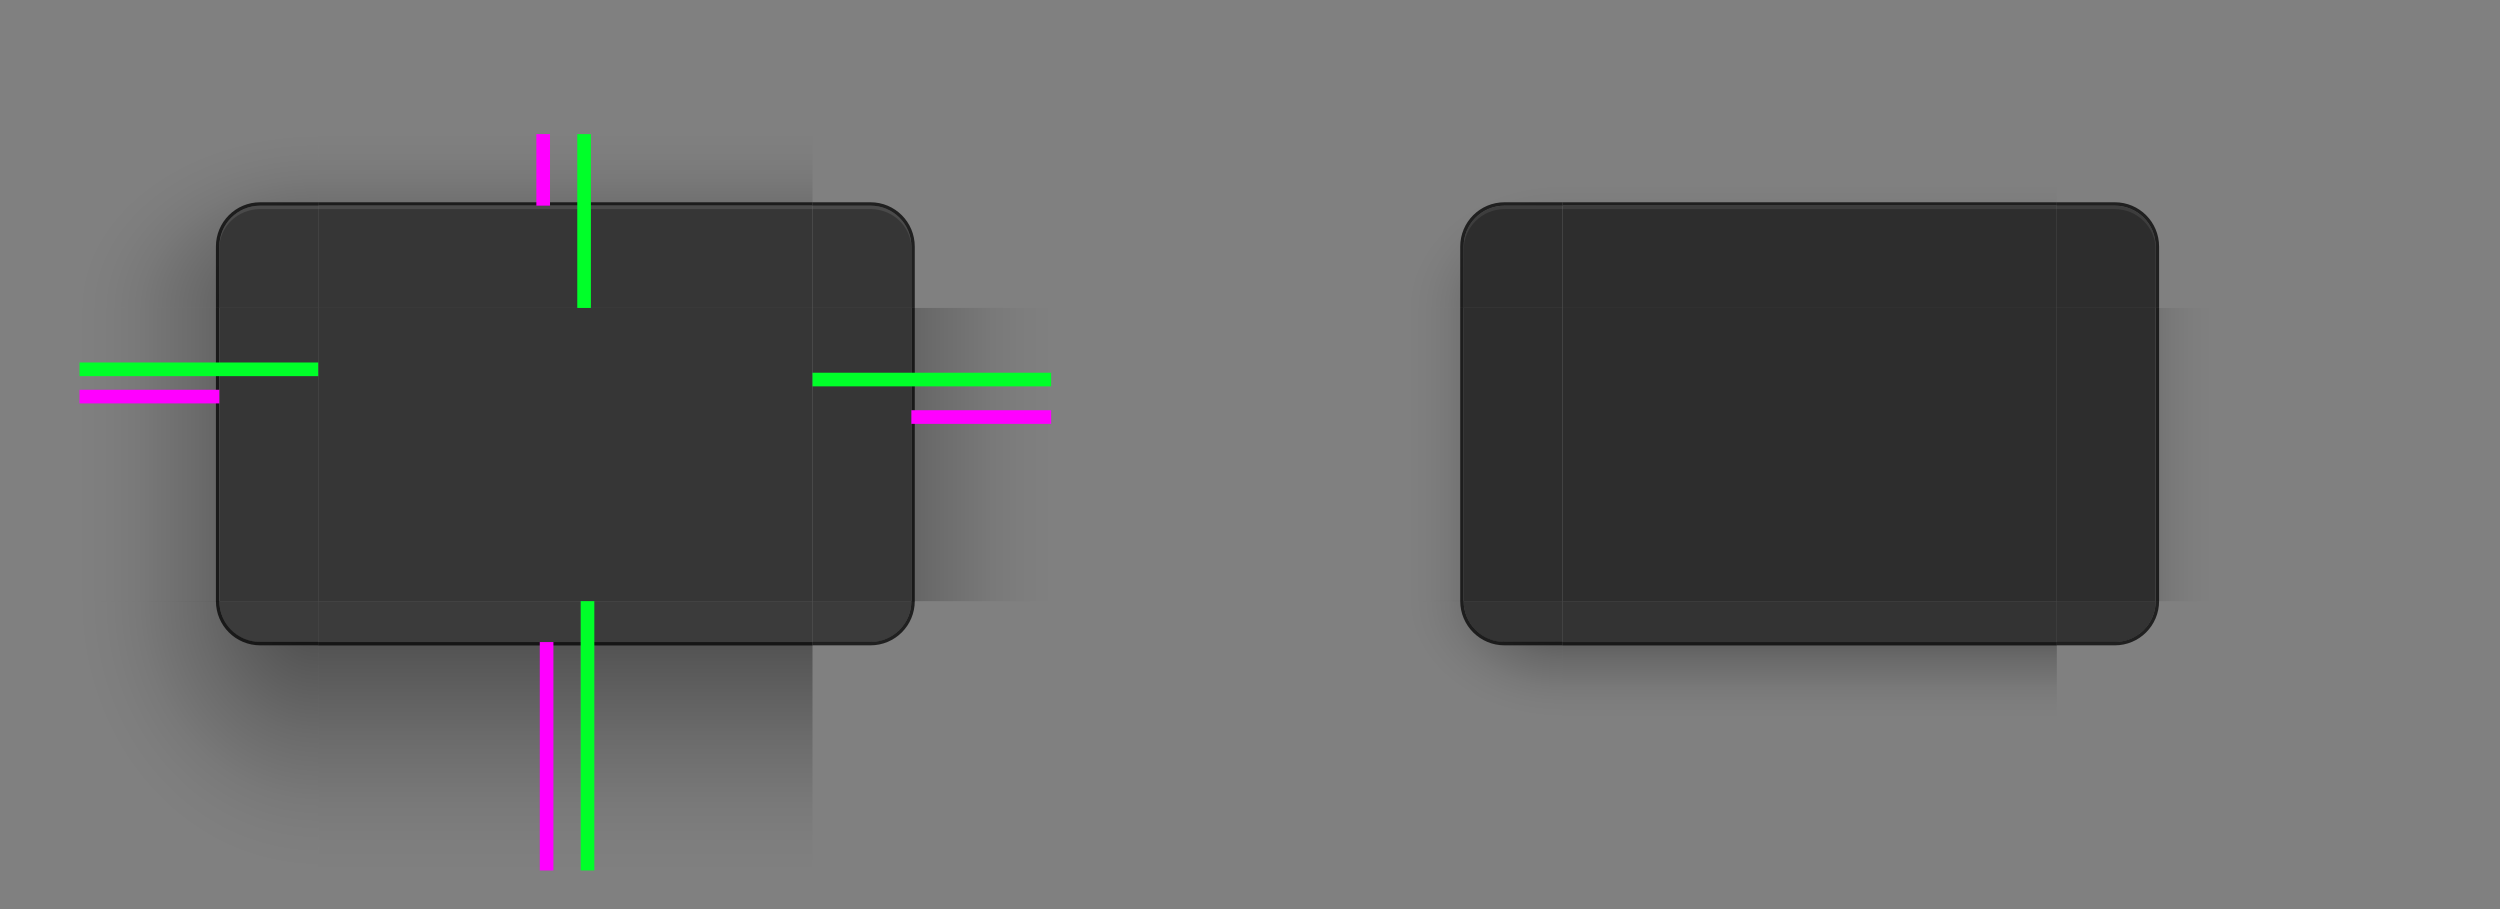 <?xml version="1.0" encoding="UTF-8" standalone="no"?>
<svg
   inkscape:export-ydpi="90"
   inkscape:export-xdpi="90"
   inkscape:export-filename="/home/diau/svn/playground-plasma/desktoptheme/air/widgets/background.png"
   version="1.0"
   inkscape:output_extension="org.inkscape.output.svg.inkscape"
   sodipodi:docname="decoration.svg"
   inkscape:version="1.2.2 (b0a8486541, 2022-12-01)"
   sodipodi:version="0.32"
   id="svg3642"
   height="400"
   width="1100"
   xmlns:inkscape="http://www.inkscape.org/namespaces/inkscape"
   xmlns:sodipodi="http://sodipodi.sourceforge.net/DTD/sodipodi-0.dtd"
   xmlns:xlink="http://www.w3.org/1999/xlink"
   xmlns="http://www.w3.org/2000/svg"
   xmlns:svg="http://www.w3.org/2000/svg"
   xmlns:rdf="http://www.w3.org/1999/02/22-rdf-syntax-ns#"
   xmlns:cc="http://creativecommons.org/ns#"
   xmlns:dc="http://purl.org/dc/elements/1.1/">
  <rect width="100%" height="100%" fill="#808080" stroke="none"/>
  <sodipodi:namedview
     inkscape:document-rotation="0"
     inkscape:snap-nodes="true"
     inkscape:object-paths="true"
     inkscape:snap-intersection-paths="true"
     inkscape:snap-smooth-nodes="true"
     inkscape:snap-midpoints="true"
     inkscape:snap-bbox-edge-midpoints="true"
     inkscape:bbox-paths="true"
     inkscape:bbox-nodes="true"
     inkscape:snap-bbox="true"
     inkscape:snap-global="true"
     inkscape:window-maximized="0"
     gridtolerance="13"
     objecttolerance="9"
     inkscape:guide-bbox="true"
     showguides="true"
     height="48px"
     width="48px"
     inkscape:window-y="249"
     inkscape:window-x="96"
     inkscape:window-height="588"
     inkscape:window-width="1276"
     inkscape:document-units="px"
     inkscape:grid-bbox="true"
     showgrid="false"
     inkscape:current-layer="layer1"
     inkscape:cy="242"
     inkscape:cx="745.99999"
     inkscape:zoom="0.50000001"
     inkscape:pageshadow="2"
     inkscape:pageopacity="1"
     borderopacity="1.0"
     bordercolor="#666666"
     pagecolor="#585858"
     id="base"
     inkscape:showpageshadow="2"
     inkscape:pagecheckerboard="0"
     inkscape:deskcolor="#585858">
    <inkscape:grid
       empopacity="0.251"
       empcolor="#6decff"
       opacity="0.125"
       color="#8f8fff"
       snapvisiblegridlinesonly="true"
       empspacing="5"
       visible="true"
       enabled="true"
       id="grid2555"
       type="xygrid" />
  </sodipodi:namedview>
  <defs
     id="defs3644">
    <radialGradient
       id="radialGradient967"
       cx="48.271"
       cy="181.18"
       r="17.5"
       gradientTransform="matrix(-2.571,8.726104e-7,-2.0148e-7,-1.944,454.13,653.055)"
       gradientUnits="userSpaceOnUse"
       xlink:href="#shadow_inactive-3" />
    <linearGradient
       id="shadow_inactive-3">
      <stop
         stop-color="#000000"
         offset="0"
         id="stop20" />
      <stop
         stop-color="#000000"
         stop-opacity=".639"
         offset=".25"
         id="stop22" />
      <stop
         stop-color="#000000"
         stop-opacity=".337"
         offset=".5"
         id="stop24" />
      <stop
         stop-color="#000000"
         stop-opacity=".108"
         offset=".75"
         id="stop26" />
      <stop
         stop-color="#000000"
         stop-opacity=".039"
         offset=".875"
         id="stop28" />
      <stop
         stop-color="#000000"
         stop-opacity="0"
         offset="1"
         id="stop30" />
    </linearGradient>
    <radialGradient
       id="radialGradient965"
       cx="48.271"
       cy="178.72"
       r="17.5"
       gradientTransform="matrix(-4,2.0882339e-4,-2.2835311e-4,-4.456,303.121,992.456)"
       gradientUnits="userSpaceOnUse"
       xlink:href="#shadow_active-6"
       fx="48.271"
       fy="178.72" />
    <linearGradient
       id="shadow_active-6">
      <stop
         stop-color="#000000"
         stop-opacity=".922"
         offset="0"
         id="stop2" />
      <stop
         stop-color="#000000"
         stop-opacity=".741"
         offset=".125"
         id="stop4" />
      <stop
         stop-color="#000000"
         stop-opacity=".602"
         offset=".25"
         id="stop6" />
      <stop
         stop-color="#000000"
         stop-opacity=".331"
         offset=".5"
         id="stop8" />
      <stop
         stop-color="#000000"
         stop-opacity=".108"
         offset=".75"
         id="stop10" />
      <stop
         stop-color="#000000"
         stop-opacity=".039"
         offset=".875"
         id="stop12" />
      <stop
         stop-color="#000000"
         stop-opacity="0"
         offset="1"
         id="stop14" />
    </linearGradient>
    <radialGradient
       id="radialGradient969"
       cx="296.45"
       cy="80.417"
       r="17.5"
       gradientTransform="matrix(-3.7608e-7,-2.057,2.571,-5.1233e-7,123.21,840.893)"
       gradientUnits="userSpaceOnUse"
       xlink:href="#shadow_inactive-3" />
    <radialGradient
       id="radialGradient1306"
       cx="296.48"
       cy="80.417"
       r="17.5"
       gradientTransform="matrix(-9.492e-7,-2.914,-4,1.1504e-6,746.67,1095.082)"
       gradientUnits="userSpaceOnUse"
       xlink:href="#shadow_active-6" />
    <linearGradient
       id="linearGradient1389"
       x1="348.49"
       x2="304.09"
       y1="99.015"
       y2="99.015"
       gradientTransform="matrix(1.013,0,0,1,-3.265,140)"
       gradientUnits="userSpaceOnUse"
       xlink:href="#shadow_inactive-3" />
    <linearGradient
       id="linearGradient6612-5"
       x1="396"
       x2="396"
       y1="66"
       y2="30"
       gradientTransform="translate(200,5)"
       gradientUnits="userSpaceOnUse"
       xlink:href="#shadow_inactive-3" />
    <linearGradient
       id="linearGradient5688-2"
       x1="398"
       x2="398"
       y1="138.14"
       y2="171.74"
       gradientTransform="matrix(1,0,0,1.012,0,137.16)"
       gradientUnits="userSpaceOnUse"
       xlink:href="#shadow_inactive-3" />
    <linearGradient
       id="linearGradient1126"
       x1="348.49"
       x2="279.41"
       y1="99"
       y2="99"
       gradientTransform="matrix(1.013,0,0,1,-3.265,140)"
       gradientUnits="userSpaceOnUse"
       xlink:href="#shadow_active-6" />
    <linearGradient
       id="linearGradient6612"
       x1="396"
       x2="396"
       y1="64.167"
       y2="14.583"
       gradientTransform="matrix(1,0,0,1.029,-215,50)"
       gradientUnits="userSpaceOnUse"
       xlink:href="#shadow_active-6" />
    <linearGradient
       id="linearGradient5688"
       x1="398"
       x2="398"
       y1="138.14"
       y2="216.22"
       gradientTransform="matrix(1,0,0,1.012,0,137.24)"
       gradientUnits="userSpaceOnUse"
       xlink:href="#shadow_active-6" />
    <linearGradient
       inkscape:collect="always"
       xlink:href="#shadow_active-6"
       id="linearGradient3074"
       gradientUnits="userSpaceOnUse"
       gradientTransform="matrix(1.013,0,0,1,-3.265,140)"
       x1="348.49"
       y1="99"
       x2="279.41"
       y2="99" />
    <linearGradient
       inkscape:collect="always"
       xlink:href="#shadow_inactive-3"
       id="linearGradient3076"
       gradientUnits="userSpaceOnUse"
       gradientTransform="matrix(1.013,0,0,1,-3.265,140)"
       x1="348.49"
       y1="99.015"
       x2="304.09"
       y2="99.015" />
  </defs>
  <g
     transform="translate(0,-90)"
     inkscape:groupmode="layer"
     inkscape:label="Layer 1"
     id="layer1">
    <g
       id="g4418"
       style="display:none"
       inkscape:label="layer1"
       transform="translate(-1453.445,-465.219)" />
    <g
       transform="translate(975.616,-1945.099)"
       id="g2424"
       style="display:none"
       inkscape:label="layer1" />
    <g
       transform="translate(-1919.565,-153.362)"
       inkscape:label="layer1"
       style="display:none"
       id="g4240" />
    <g
       inkscape:label="layer1"
       style="display:none"
       id="g4244"
       transform="translate(509.496,-1633.242)" />
    <g
       id="decoration-inactive-topleft"
       transform="matrix(1.5,0,0,1.5,192.5,-121.094)">
      <path
         d="m 260,180.063 v 51 h 41 v -18 c 0,-6.648 5.352,-12 12,-12 h 17 v -21 z"
         fill="url(#radialGradient969)"
         opacity="0.5"
         id="path42"
         style="fill:url(#radialGradient969)" />
      <g
         transform="translate(0,1)"
         id="g50">
        <g
           transform="translate(-19,25)"
           id="g48">
          <path
             transform="translate(-121,89.063)"
             d="m 453,86 c -6.648,0 -12,5.352 -12,12 v 18 h 29 V 86 Z"
             fill="#2d2d2d"
             id="path44" />
          <path
             transform="translate(-121,89.063)"
             d="m 453,86 c -6.648,0 -12,5.352 -12,12 v 1 c 0,-6.648 5.352,-12 12,-12 h 17 v -1 z"
             fill="#ffffff"
             opacity="0.08"
             id="path46" />
        </g>
      </g>
      <path
         transform="translate(-140,121.06)"
         d="m 453,79 c -7.202,0 -13,5.798 -13,13 v 18 h 1 V 92 c 0,-6.648 5.352,-12 12,-12 h 17 v -1 z"
         fill="#000000"
         opacity="0.75"
         id="path52" />
    </g>
    <g
       id="decoration-right"
       transform="matrix(-1.5,0,0,1.5,882.32,-70)">
      <path
         d="m 279.88,197 v 86 h 41 v -86 z"
         fill="url(#linearGradient1126)"
         opacity="0.5"
         id="path55"
         style="fill:url(#linearGradient3074)" />
      <path
         transform="matrix(-1,0,0,1,604.88,81)"
         d="m 284,116 v 86 h 1 v -86 z"
         fill="#000000"
         opacity="0.75"
         id="path57" />
      <path
         transform="translate(-255.12,76)"
         d="m 576,121 v 86 h 29 v -86 z"
         fill="#363636"
         id="path59" />
    </g>
    <g
       id="decoration-bottom"
       transform="matrix(1.5,0,0,1.5,-347.5,-61)">
      <path
         d="m 325,289 v 67 h 145 v -67 z"
         fill="url(#linearGradient5688)"
         opacity="0.5"
         id="path62"
         style="fill:url(#linearGradient5688)" />
      <path
         d="M 470,289 H 325 v 1 h 145 z"
         fill="#000000"
         opacity="0.75"
         id="path64" />
      <path
         d="M 470,277 H 325 v 12 h 145 z"
         fill="#242424"
         opacity="0.75"
         id="path66" />
    </g>
    <path
       id="decoration-center"
       d="M 140,225.5 V 354.5 H 357.5 V 225.5 Z"
       fill="#363636"
       style="stroke-width:1.5" />
    <g
       id="decoration-top"
       transform="matrix(1.5,0,0,1.5,-347.5,-83.5)">
      <path
         transform="translate(215,90)"
         d="M 110,65 V 86 H 255 V 65 Z"
         fill="url(#linearGradient6612)"
         opacity="0.5"
         id="path70"
         style="fill:url(#linearGradient6612)" />
      <path
         transform="translate(215,90)"
         d="m 110,85 v 1 h 145 v -1 z"
         fill="#000000"
         opacity="0.75"
         id="path72" />
      <path
         d="m 325,176 v 30 h 145 v -30 z"
         fill="#363636"
         id="path74" />
      <path
         d="m 325,176 v 1 h 145 v -1 z"
         fill="#ffffff"
         opacity="0.1"
         id="path76" />
    </g>
    <g
       id="decoration-left"
       transform="matrix(1.5,0,0,1.5,-384.82,-70)">
      <path
         d="m 279.88,197 v 86 h 41 v -86 z"
         opacity="0.5"
         id="path79"
         style="fill:url(#linearGradient1126)" />
      <path
         transform="translate(239.88,81)"
         d="m 80,116 v 86 h 1 v -86 z"
         fill="#000000"
         opacity="0.75"
         id="path81" />
      <path
         transform="translate(-255.12,76)"
         d="m 576,121 v 86 h 29 v -86 z"
         fill="#363636"
         id="path83" />
    </g>
    <g
       id="decoration-inactive-bottom"
       transform="matrix(1.5,0,0,1.5,200,-60.883)">
      <path
         d="m 325,288.92 v 67 h 145 v -67 z"
         fill="url(#linearGradient5688-2)"
         opacity="0.5"
         id="path86"
         style="fill:url(#linearGradient5688-2)" />
      <path
         d="M 470,288.92 H 325 v 1 h 145 z"
         fill="#000000"
         opacity="0.75"
         id="path88" />
      <path
         d="M 470,276.92 H 325 v 12 h 145 z"
         fill="#1a1a1a"
         opacity="0.75"
         id="path90" />
    </g>
    <path
       id="decoration-inactive-center"
       d="M 687.5,225.5 V 354.5 H 905 V 225.5 Z"
       fill="#2d2d2d"
       style="stroke-width:1.5" />
    <g
       id="decoration-inactive-top"
       transform="matrix(1.5,0,0,1.5,200,-83.5)">
      <path
         transform="translate(-200,135)"
         d="M 525,20 V 41 H 670 V 20 Z"
         fill="url(#linearGradient6612-5)"
         opacity="0.5"
         id="path94"
         style="fill:url(#linearGradient6612-5)" />
      <path
         transform="translate(-145,90)"
         d="m 470,85 v 1 h 145 v -1 z"
         fill="#000000"
         opacity="0.75"
         id="path96" />
      <path
         d="m 325,176 v 30 h 145 v -30 z"
         fill="#2d2d2d"
         id="path98" />
      <path
         d="m 325,176 v 1 h 145 v -1 z"
         fill="#ffffff"
         opacity="0.08"
         id="path100" />
    </g>
    <g
       id="decoration-inactive-left"
       transform="matrix(1.5,0,0,1.5,162.68,-70.023)">
      <path
         d="m 279.88,197.02 v 86 l 41,-0.015 v -85.985 z"
         fill="url(#linearGradient1389)"
         opacity="0.5"
         id="path103"
         style="fill:url(#linearGradient3076)" />
      <path
         d="m 319.88,197.02 v 86 h 1 v -86 z"
         fill="#000000"
         opacity="0.75"
         id="path105" />
      <path
         d="m 320.88,197.02 v 86 h 29 v -86 z"
         fill="#2d2d2d"
         id="path107" />
    </g>
    <g
       id="decoration-bottomleft"
       transform="matrix(1.5,0,0,1.5,-602.5,-80.5)">
      <path
         transform="translate(385,94)"
         d="m 81,196 c 0,6.648 5.352,12 12,12 h 17 v -12 z"
         fill="#242424"
         opacity="0.75"
         id="path110" />
      <g
         transform="matrix(1,0,0,0.999,165,-10.667)"
         id="g118">
        <path
           transform="matrix(1,0,0,1.001,220,104.74)"
           d="m 40,195.994 v 78.998 h 70 V 208 H 93 c -6.648,0 -12,-5.358 -12,-12.006 z"
           opacity="0.5"
           id="path112"
           style="fill:url(#radialGradient965)" />
        <g
           transform="translate(-20,24)"
           id="g114" />
        <path
           transform="matrix(1,0,0,1.001,220,104.74)"
           d="m 80,196 c 0,7.202 5.798,13 13,13 h 17 v -1 H 93 c -6.648,0 -12,-5.352 -12,-12 z"
           fill="#000000"
           opacity="0.75"
           id="path116" />
      </g>
    </g>
    <g
       id="decoration-inactive-bottomleft"
       transform="matrix(1.5,0,0,1.5,-17.5,-74.5)">
      <path
         transform="translate(0,90)"
         d="m 441,196 c 0,6.648 5.352,12 12,12 h 17 v -12 z"
         fill="#1a1a1a"
         opacity="0.75"
         id="path121" />
      <g
         transform="matrix(1,0,0,0.999,140,-14.604)"
         id="g129">
        <path
           d="m 260,300.809 v 79.054 h 70 v -67.045 h -17 c -6.648,0 -12,-5.356 -12,-12.008 z"
           fill="url(#radialGradient967)"
           opacity="0.5"
           id="path123"
           style="fill:url(#radialGradient967);stroke-width:1"
           sodipodi:nodetypes="ccccscc" />
        <g
           transform="translate(-20,24)"
           id="g125" />
        <path
           transform="matrix(1,0,0,1.001,-140,104.68)"
           d="m 440,196 c 0,7.202 5.798,13 13,13 h 14 l 3,-1e-5 V 208 h -17 c -6.648,0 -12,-5.352 -12,-12 z"
           fill="#000000"
           opacity="0.75"
           id="path127" />
      </g>
    </g>
    <rect
       id="shadow-hint-top-margin"
       x="236"
       y="149"
       width="6"
       height="31.5"
       fill="#ff00ff"
       style="stroke-width:1.5" />
    <rect
       id="shadow-hint-bottom-margin"
       x="237.5"
       y="372.5"
       width="6"
       height="100.5"
       fill="#ff00ff"
       style="stroke-width:1.5" />
    <rect
       id="shadow-hint-right-margin"
       x="401"
       y="270.5"
       width="61.5"
       height="6"
       fill="#ff00ff"
       style="stroke-width:1.5" />
    <rect
       id="shadow-hint-left-margin"
       y="261.5"
       width="61.5"
       height="6"
       fill="#ff00ff"
       x="35"
       style="stroke-width:1.5" />
    <rect
       id="hint-top-margin"
       x="254"
       y="149"
       width="6"
       height="76.5"
       fill="#00ff29"
       style="stroke-width:1.5" />
    <rect
       id="hint-bottom-margin"
       x="255.5"
       y="354.5"
       width="6"
       height="118.5"
       fill="#00ff29"
       style="stroke-width:1.5" />
    <rect
       id="hint-right-margin"
       transform="rotate(90)"
       x="254"
       y="-462.5"
       width="6"
       height="105"
       fill="#00ff29"
       style="stroke-width:1.5" />
    <rect
       id="hint-left-margin"
       transform="rotate(90)"
       x="249.5"
       y="-140"
       width="6"
       height="105"
       fill="#00ff29"
       style="stroke-width:1.5" />
    <g
       id="decoration-topleft"
       transform="matrix(-1.5,0,0,1.5,777.5,-121.093)">
      <path
         d="m 495,180.062 v 51 h -41 v -18 c 0,-6.648 -5.352,-12 -12,-12 h -17 v -21 z"
         fill="url(#radialGradient1306)"
         opacity="0.5"
         id="path140"
         style="fill:url(#radialGradient1306)" />
      <g
         transform="translate(250)"
         id="g148">
        <g
           transform="matrix(-1,0,0,1,524,26)"
           id="g146">
          <path
             transform="translate(239,89.062)"
             d="m 93,86 c -6.648,0 -12,5.352 -12,12 v 18 h 29 V 86 Z"
             fill="#363636"
             id="path142" />
          <path
             transform="translate(239,95.062)"
             d="m 93,80 c -6.648,0 -12,5.352 -12,12 v 0.6 c 0,-6.426 5.352,-11.6 12,-11.6 h 17 v -1 z"
             fill="#ffffff"
             opacity="0.1"
             id="path144" />
        </g>
      </g>
      <path
         transform="matrix(-1,0,0,1,535,115.06)"
         d="m 93,85 c -7.202,0 -13,5.798 -13,13 v 18 h 1 V 98 c 0,-6.648 5.352,-12 12,-12 h 17 v -1 z"
         fill="#000000"
         opacity="0.75"
         id="path150" />
    </g>
    <g
       id="decoration-inactive-right"
       transform="matrix(-1.5,0,0,1.5,1429.82,-70.023)">
      <path
         d="m 279.88,197.02 v 86 l 41,-0.015 v -85.985 z"
         fill="url(#linearGradient1389)"
         opacity="0.5"
         id="path153"
         style="fill:url(#linearGradient1389)" />
      <path
         d="m 319.88,197.02 v 86 h 1 v -86 z"
         fill="#000000"
         opacity="0.75"
         id="path155" />
      <path
         d="m 320.88,197.02 v 86 h 29 v -86 z"
         fill="#2d2d2d"
         id="path157" />
    </g>
    <use
       id="decoration-topright"
       transform="matrix(-1,0,0,1,497.5,0)"
       width="100%"
       height="100%"
       xlink:href="#decoration-topleft"
       x="0"
       y="0" />
    <use
       id="decoration-inactive-topright"
       transform="matrix(-1,0,0,1,1592.5,0)"
       width="100%"
       height="100%"
       xlink:href="#decoration-inactive-topleft"
       x="0"
       y="0" />
    <use
       id="decoration-bottomright"
       transform="matrix(-1,0,0,1,497.5,0)"
       width="100%"
       height="100%"
       xlink:href="#decoration-bottomleft"
       x="0"
       y="0" />
    <use
       id="decoration-inactive-bottomright"
       transform="matrix(-1,0,0,1,1592.5,0)"
       width="100%"
       height="100%"
       xlink:href="#decoration-inactive-bottomleft"
       x="0"
       y="0" />
    <g
       id="mask-topleft"
       transform="matrix(1.5,0,0,1.5,783.5,-121.09)">
      <path
         transform="translate(-140,115.06)"
         d="m 400,65 v 51 h 41 V 98 c 0,-6.648 5.352,-12 12,-12 h 17 V 65 Z"
         fill="none"
         id="path164" />
      <path
         d="m 313,201.06 c -6.648,0 -12,5.352 -12,12 v 18 h 29 v -30 z"
         id="path166" />
    </g>
    <g
       id="mask-bottom"
       transform="matrix(1.5,0,0,1.5,791,-60.88)">
      <path
         d="m 325,288.92 v 67 h 145 v -67 z"
         fill="none"
         id="path169" />
      <path
         d="M 470,276.92 H 325 v 12 h 145 z"
         id="path171" />
    </g>
    <g
       id="mask-center"
       transform="matrix(1.5,0,0,1.5,-17.86,-74.5)">
      <path
         d="m 864.24,200 v 86 h 145 v -86 z"
         id="path174" />
    </g>
    <g
       id="mask-top"
       transform="matrix(1.5,0,0,1.5,791,-83.5)">
      <path
         transform="translate(-200,135)"
         d="M 525,20 V 41 H 670 V 20 Z"
         fill="none"
         id="path177" />
      <path
         d="m 325,176 v 30 h 145 v -30 z"
         id="path179" />
    </g>
    <g
       id="mask-left"
       transform="matrix(1.5,0,0,1.5,753.68,-70.03)">
      <path
         d="m 279.88,197.02 v 86 l 41,-0.015 v -85.985 z"
         fill="none"
         id="path182" />
      <path
         d="m 320.88,197.02 v 86 h 29 v -86 z"
         id="path184" />
    </g>
    <g
       id="mask-bottomleft"
       transform="matrix(1.5,0,0,1.5,573.5,-74.5)">
      <path
         transform="translate(0,90)"
         d="m 441,196 c 0,6.648 5.352,12 12,12 h 17 v -12 z"
         id="path187" />
      <path
         d="m 400,286 v 79 h 70 v -67 h -17 c -6.648,0 -12,-5.352 -12,-12 z"
         fill="none"
         id="path189" />
    </g>
    <use
       id="mask-topright"
       transform="matrix(-1,0,0,1,2774.5,0)"
       width="100%"
       height="100%"
       xlink:href="#mask-topleft"
       x="0"
       y="0" />
    <use
       id="mask-bottomright"
       transform="matrix(-1,0,0,1,2774.5,0)"
       width="100%"
       height="100%"
       xlink:href="#mask-bottomleft"
       x="0"
       y="0" />
    <use
       id="mask-right"
       transform="matrix(-1,0,0,1,2774.5,0)"
       width="100%"
       height="100%"
       xlink:href="#mask-left"
       x="0"
       y="0" />
  </g>
</svg>
